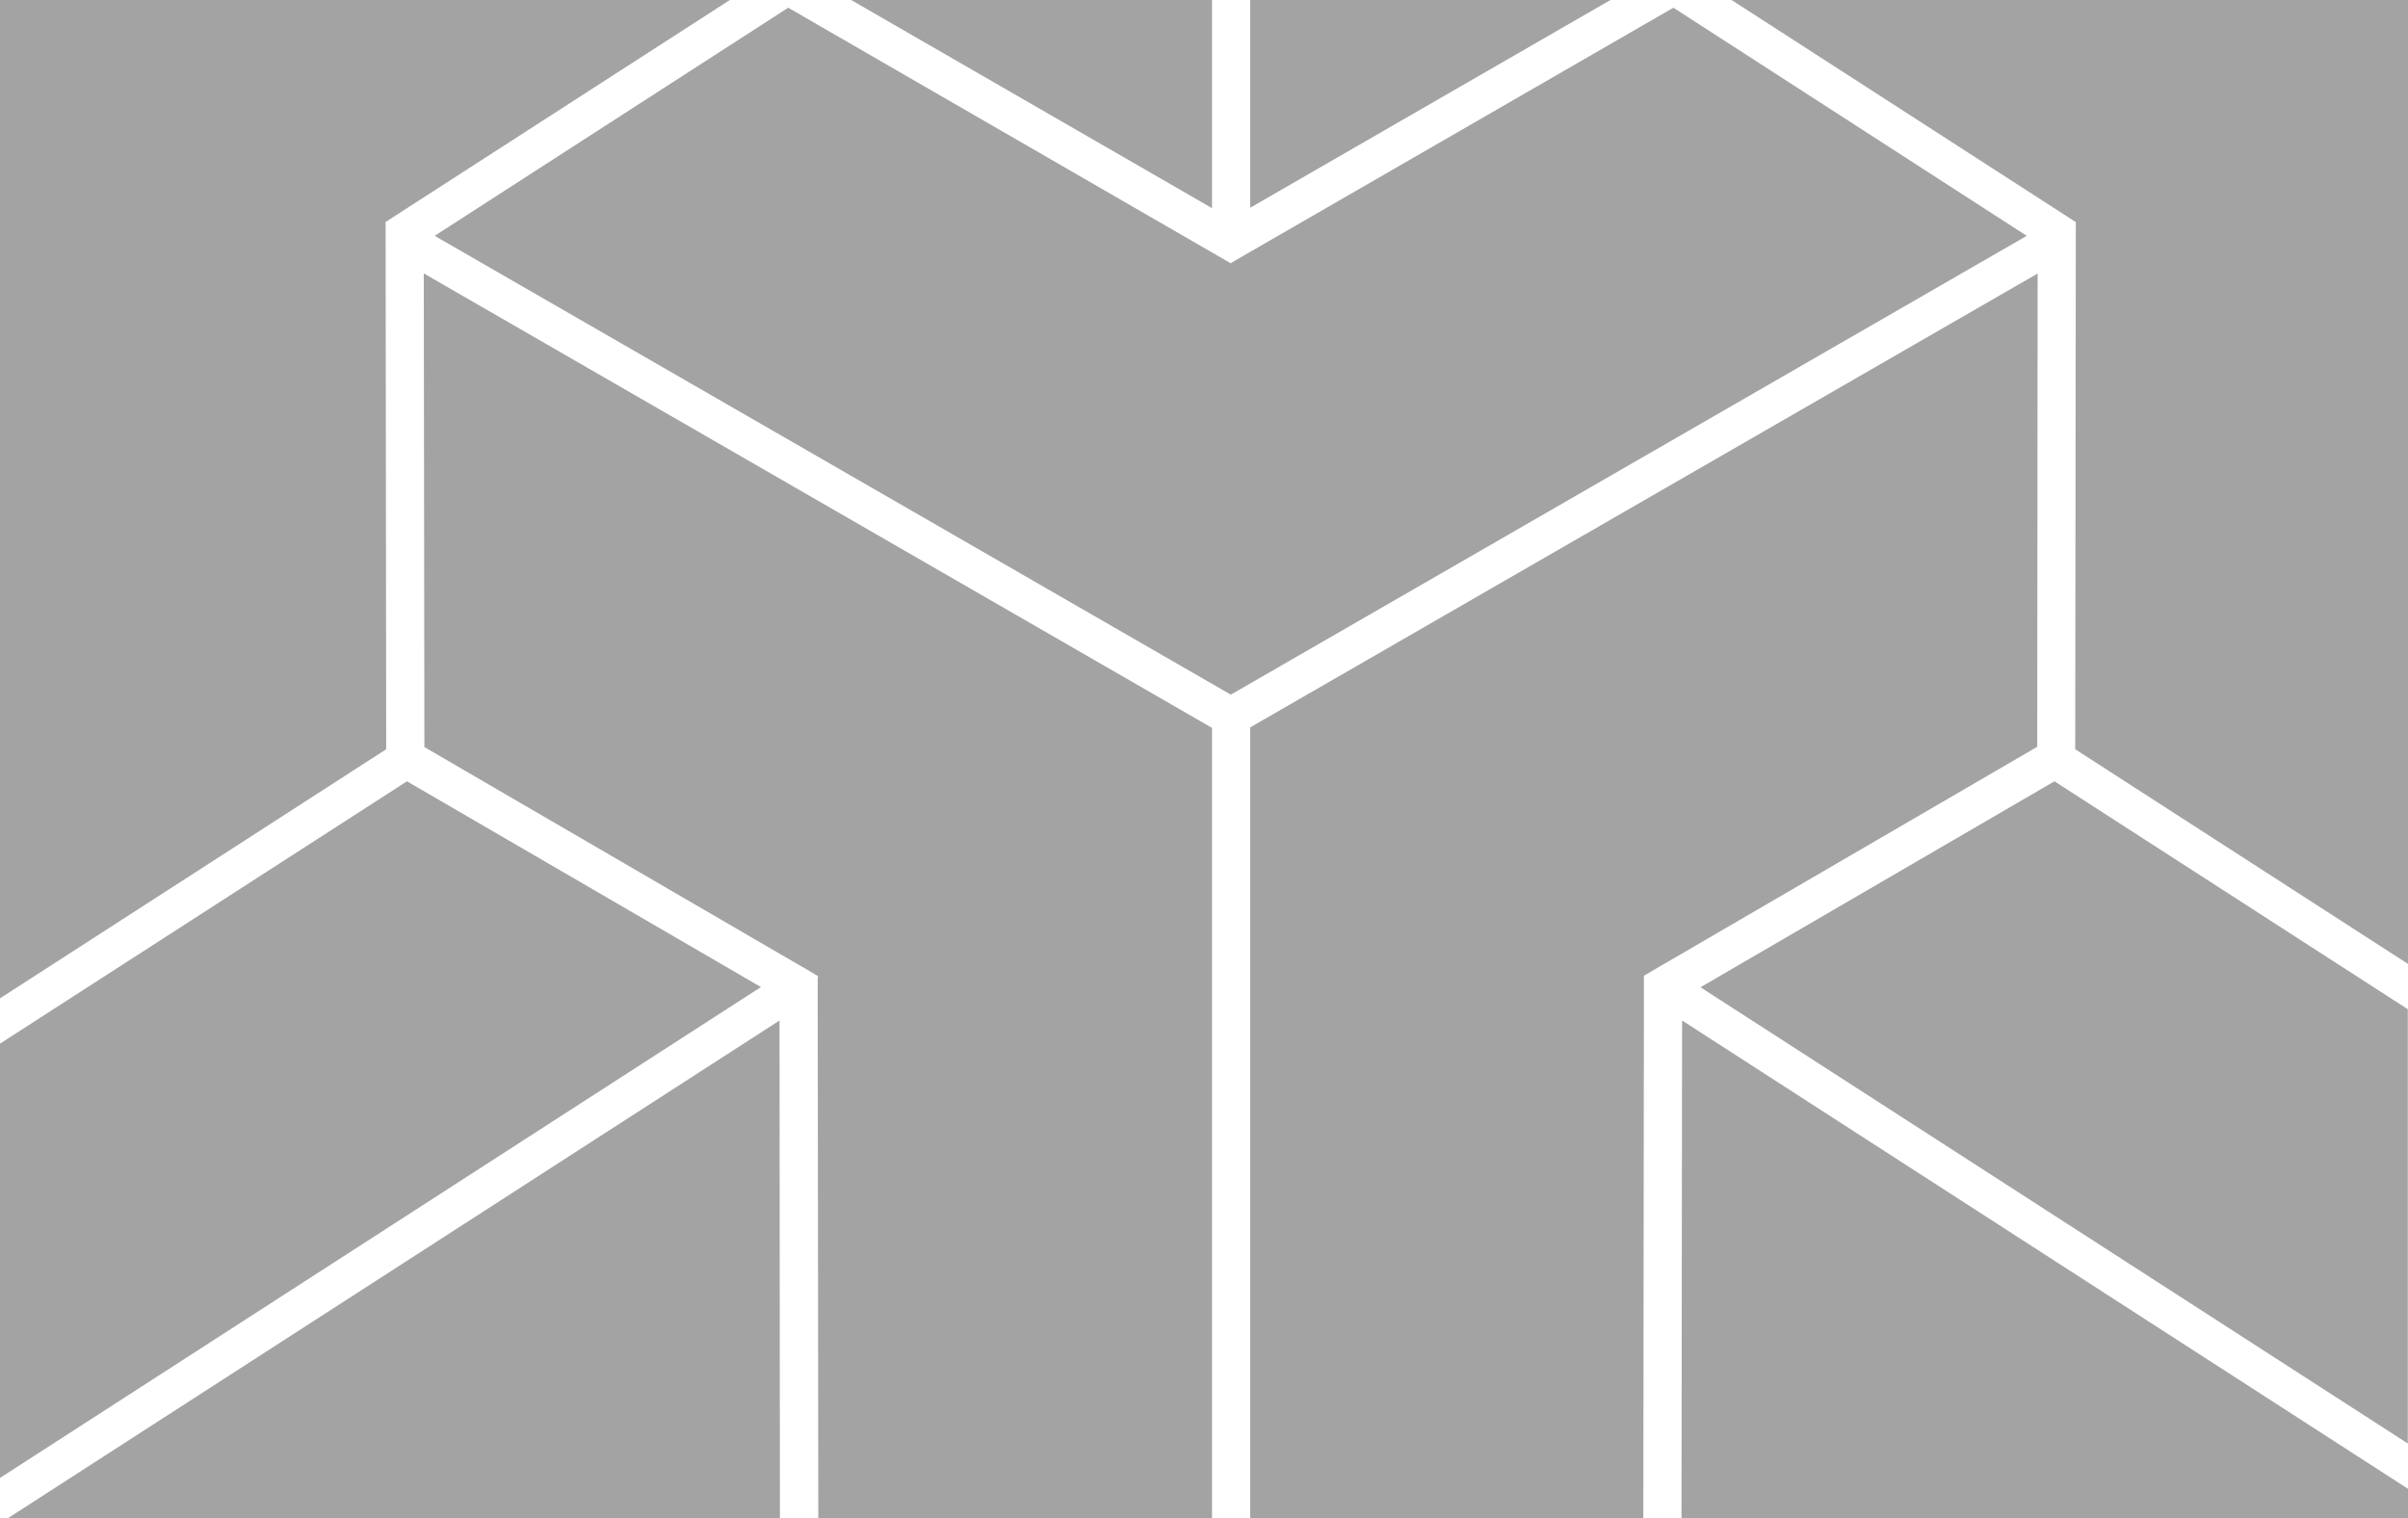 <?xml version="1.0" encoding="UTF-8" standalone="no"?>
<!-- Created with Inkscape (http://www.inkscape.org/) -->

<svg
   width="46"
   height="29"
   viewBox="0 0 12.171 7.673"
   version="1.1"
   id="svg1"
   xml:space="preserve"
   inkscape:version="1.3 (0e150ed6c4, 2023-07-21)"
   sodipodi:docname="escheresque.svg"
   xmlns:inkscape="http://www.inkscape.org/namespaces/inkscape"
   xmlns:sodipodi="http://sodipodi.sourceforge.net/DTD/sodipodi-0.dtd"
   xmlns="http://www.w3.org/2000/svg"
   xmlns:svg="http://www.w3.org/2000/svg"><sodipodi:namedview
     id="namedview1"
     pagecolor="#ffffff"
     bordercolor="#000000"
     borderopacity="0.25"
     inkscape:showpageshadow="2"
     inkscape:pageopacity="0.0"
     inkscape:pagecheckerboard="0"
     inkscape:deskcolor="#d1d1d1"
     inkscape:document-units="mm"
     inkscape:zoom="5.6568543"
     inkscape:cx="-35.532116"
     inkscape:cy="36.150834"
     inkscape:window-width="3440"
     inkscape:window-height="1358"
     inkscape:window-x="2560"
     inkscape:window-y="0"
     inkscape:window-maximized="1"
     inkscape:current-layer="layer1" /><defs
     id="defs1" /><g
     inkscape:label="Camada 1"
     inkscape:groupmode="layer"
     id="layer1"><rect
       style="opacity:0.173;fill:#4d4d4d;stroke:none;stroke-width:0.2;stroke-linecap:round;stroke-linejoin:round;stroke-dasharray:none;stroke-opacity:1;paint-order:markers fill stroke"
       id="rect19"
       width="12.171"
       height="7.673"
       x="21.167"
       y="-4.1596093e-05" /><path
       id="rect1"
       style="opacity:0.35;fill:#808080;stroke:none;stroke-width:0.2;stroke-linecap:round;stroke-linejoin:round;stroke-dasharray:none;stroke-opacity:1;paint-order:markers fill stroke"
       d="m 27.292,-2.883 v 1.189 l -0.317,-0.204 -0.105,0.162 0.338,0.219 -2.064,1.331 -1.823,-1.051 -0.096,0.167 1.737,1.001 -1.843,1.189 h -0.003 l 0.003,2.667 -4.57,2.947 0.104,0.162 4.571,-2.948 1.789,1.041 -4.501,2.902 0.104,0.162 4.49,-2.895 0.003,2.588 h 0.193 l -0.003,-2.712 10e-4,-5.168e-4 -10e-4,-0.002 v -0.093 l 0.003,-0.005 -0.104,-0.061 -0.002,-0.002 -0.001,5.168e-4 -1.884,-1.096 -0.003,-2.394 3.984,2.297 v 4.073 h 0.193 V 3.677 l 3.98,-2.294 -0.003,2.393 -1.883,1.096 -0.001,-5.168e-4 -0.002,0.002 -0.104,0.061 0.002,0.004 v 0.094 l -0.001,0.002 0.001,5.168e-4 -0.003,2.712 h 0.193 l 0.003,-2.588 4.489,2.895 0.104,-0.162 -4.5,-2.902 1.789,-1.041 4.57,2.948 0.104,-0.162 -4.57,-2.948 0.003,-2.667 h -0.004 l -1.843,-1.189 1.736,-1.001 -0.096,-0.167 -1.823,1.051 -2.064,-1.332 0.338,-0.218 -0.104,-0.162 -0.314,0.202 v -1.186 z m 0,1.541 v 2.394 l -1.96,-1.13 z m 0.193,0.002 1.956,1.262 -1.956,1.128 z m -2.335,1.379 2.234,1.288 0.002,0.003 0.002,-0.001 0.002,0.001 0.002,-0.003 0.093,-0.054 h 0.002 v -0.001 l 2.139,-1.234 1.786,1.152 -4.023,2.32 -4.024,-2.32 z" /><path
       id="rect35"
       style="opacity:0.4;fill:#1a1a1a;stroke:none;stroke-width:0.2;stroke-linecap:round;stroke-linejoin:round;stroke-dasharray:none;stroke-opacity:1;paint-order:markers fill stroke"
       d="M 1.3666667e-6,0 V 5.046 L 1.952,3.787 1.949,1.12 h 0.003 L 3.689,0 Z M 4.302,0 6.126,1.052 V 0 Z M 6.319,0 V 1.05 L 8.14,0 Z m 2.433,0 1.736,1.12 h 0.004 l -0.003,2.667 1.682,1.085 V 0 Z M 3.984,0.039 2.197,1.192 6.221,3.511 10.244,1.192 8.458,0.039 6.319,1.273 v 0.001 h -0.002 l -0.093,0.054 -0.002,0.003 -0.002,-0.001 -0.002,0.001 -0.002,-0.003 z m -1.842,1.343 0.003,2.394 1.884,1.096 0.001,-5.168e-4 0.002,0.002 0.104,0.061 -0.003,0.005 v 0.093 l 10e-4,0.002 -10e-4,5.168e-4 0.003,2.639 H 6.126 V 3.679 Z m 8.157,5.167e-4 -3.98,2.294 v 3.996 h 1.987 l 0.003,-2.639 -10e-4,-5.168e-4 10e-4,-0.002 v -0.094 l -0.002,-0.004 0.104,-0.061 0.002,-0.002 0.001,5.168e-4 1.883,-1.096 z M 2.057,3.949 1.3666667e-6,5.275 V 7.47 L 3.846,4.989 Z m 8.327,0 -1.789,1.041 3.575,2.306 V 5.101 Z M 3.94,5.158 0.041,7.673 H 3.942 Z m 4.562,0 -0.003,2.515 H 12.171 V 7.525 Z" /></g></svg>

